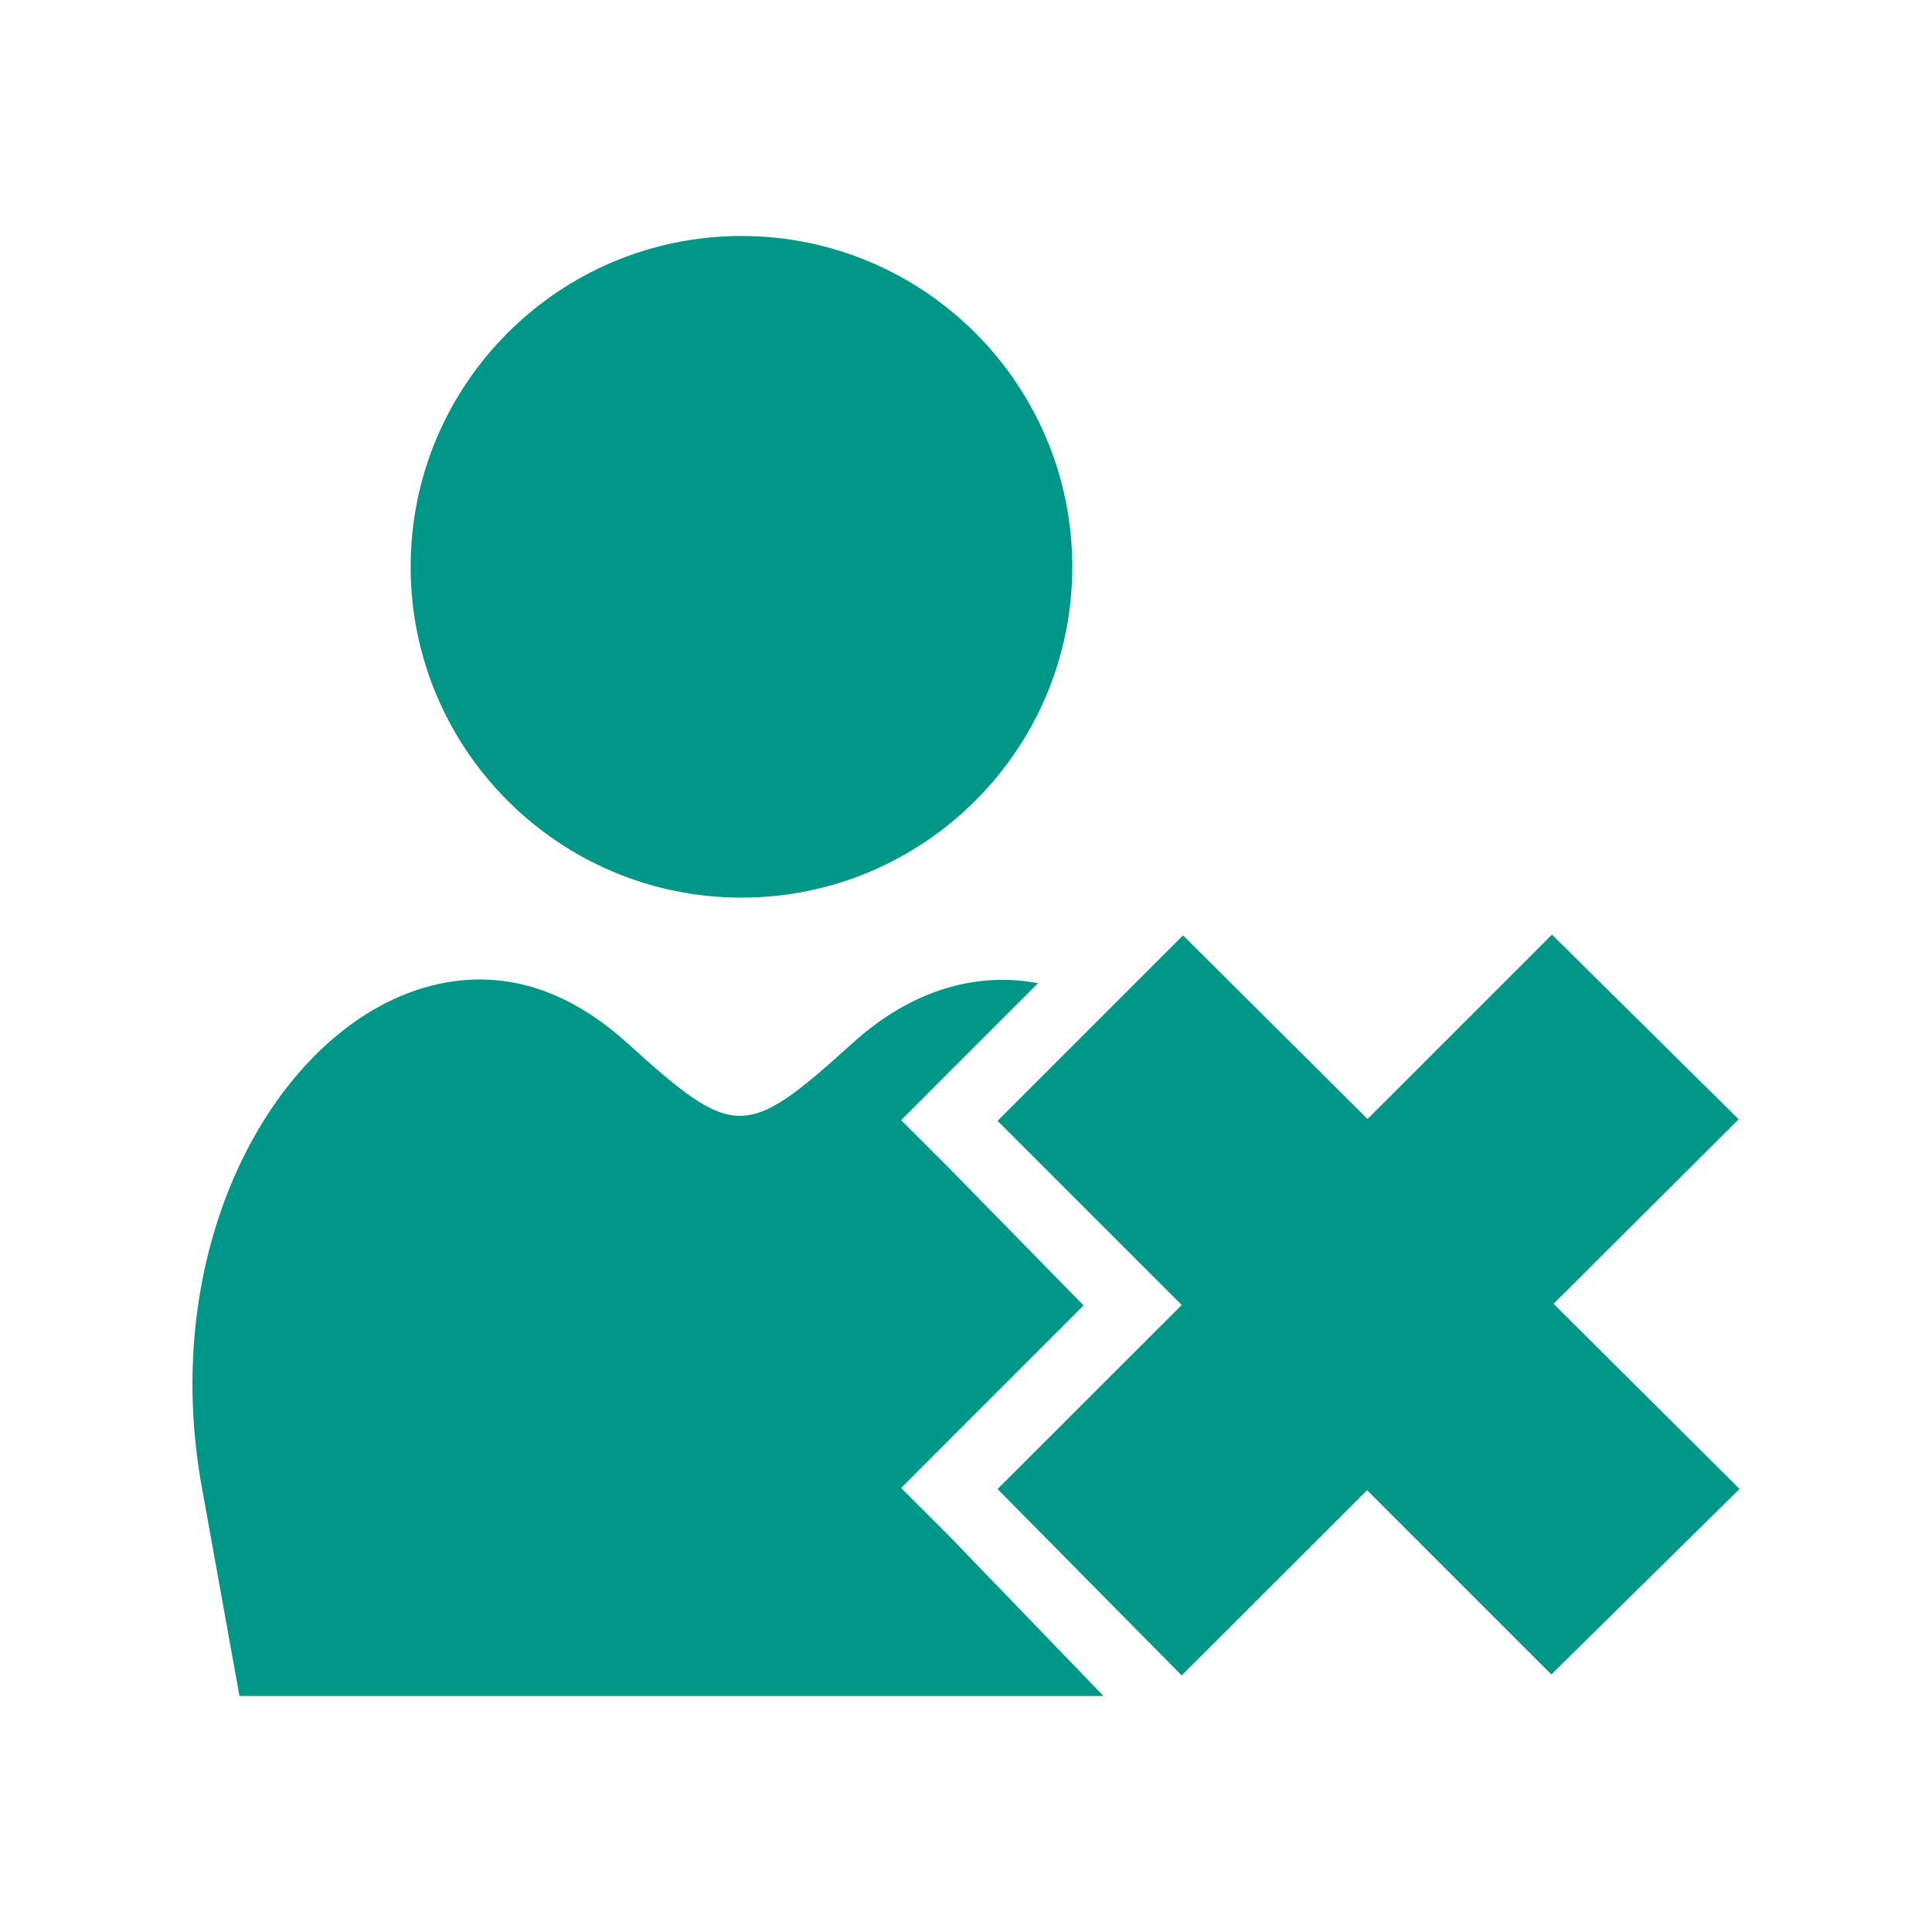 <?xml version="1.0" encoding="UTF-8" standalone="no"?>
<svg
   xmlns:dc="http://purl.org/dc/elements/1.1/"
   xmlns:cc="http://creativecommons.org/ns#"
   xmlns:rdf="http://www.w3.org/1999/02/22-rdf-syntax-ns#"
   xmlns:svg="http://www.w3.org/2000/svg"
   xmlns="http://www.w3.org/2000/svg"
   xmlns:sodipodi="http://sodipodi.sourceforge.net/DTD/sodipodi-0.dtd"
   xmlns:inkscape="http://www.inkscape.org/namespaces/inkscape"
   height="100%"
   width="100%"
   version="1.1"
   id="svg2"
   viewBox="0 0 512 512"
   inkscape:version="0.91 r"
   sodipodi:docname="list-remove-user.svg">
  <sodipodi:namedview
     pagecolor="#ffffff"
     bordercolor="#666666"
     borderopacity="1"
     objecttolerance="10"
     gridtolerance="10"
     guidetolerance="10"
     inkscape:pageopacity="0"
     inkscape:pageshadow="2"
     inkscape:window-width="640"
     inkscape:window-height="480"
     id="namedview8"
     showgrid="false"
     inkscape:zoom="0.4609375"
     inkscape:cx="256"
     inkscape:cy="256"
     inkscape:window-x="0"
     inkscape:window-y="0"
     inkscape:window-maximized="0"
     inkscape:current-layer="svg2" />
  <defs
     id="defs100" />
  <path
     id="path18"
     d="m 196.496,62.541 c -48.365,0 -87.67,39.28 -87.67,87.67 0,48.365 39.28,87.67 87.67,87.67 48.365,0 87.67,-39.28 87.67,-87.67 0,-48.365 -39.28,-87.67 -87.67,-87.67 z m 214.792,185.147 -48.868,48.868 -48.901,-48.673 -49.16,49.16 48.803,48.803 -48.803,48.771 48.803,49.388 49.128,-49.095 48.836,48.836 L 461,394.583 l -49.29,-49.063 49.063,-48.901 -49.485,-48.933 z m -283.37,11.884 c -1.838,-0.031 -3.686,0.055 -5.52,0.227 -43.973,4.207 -81.933,64.92 -68.74,135.272 l 9.806,54.388 132.999,0 95.983,0 -40.815,-42.309 -12.826,-12.826 12.826,-12.858 35.523,-35.523 -35.523,-36.27 -12.826,-12.826 12.826,-12.858 23.444,-23.444 c -16.057,-2.999 -33.264,1.538 -49.128,15.878 -28.39,25.706 -31.314,25.706 -59.713,0 -12.548,-11.363 -25.451,-16.636 -38.315,-16.852 z"
     style="fill:#009688;fill-rule:evenodd" />
</svg>
